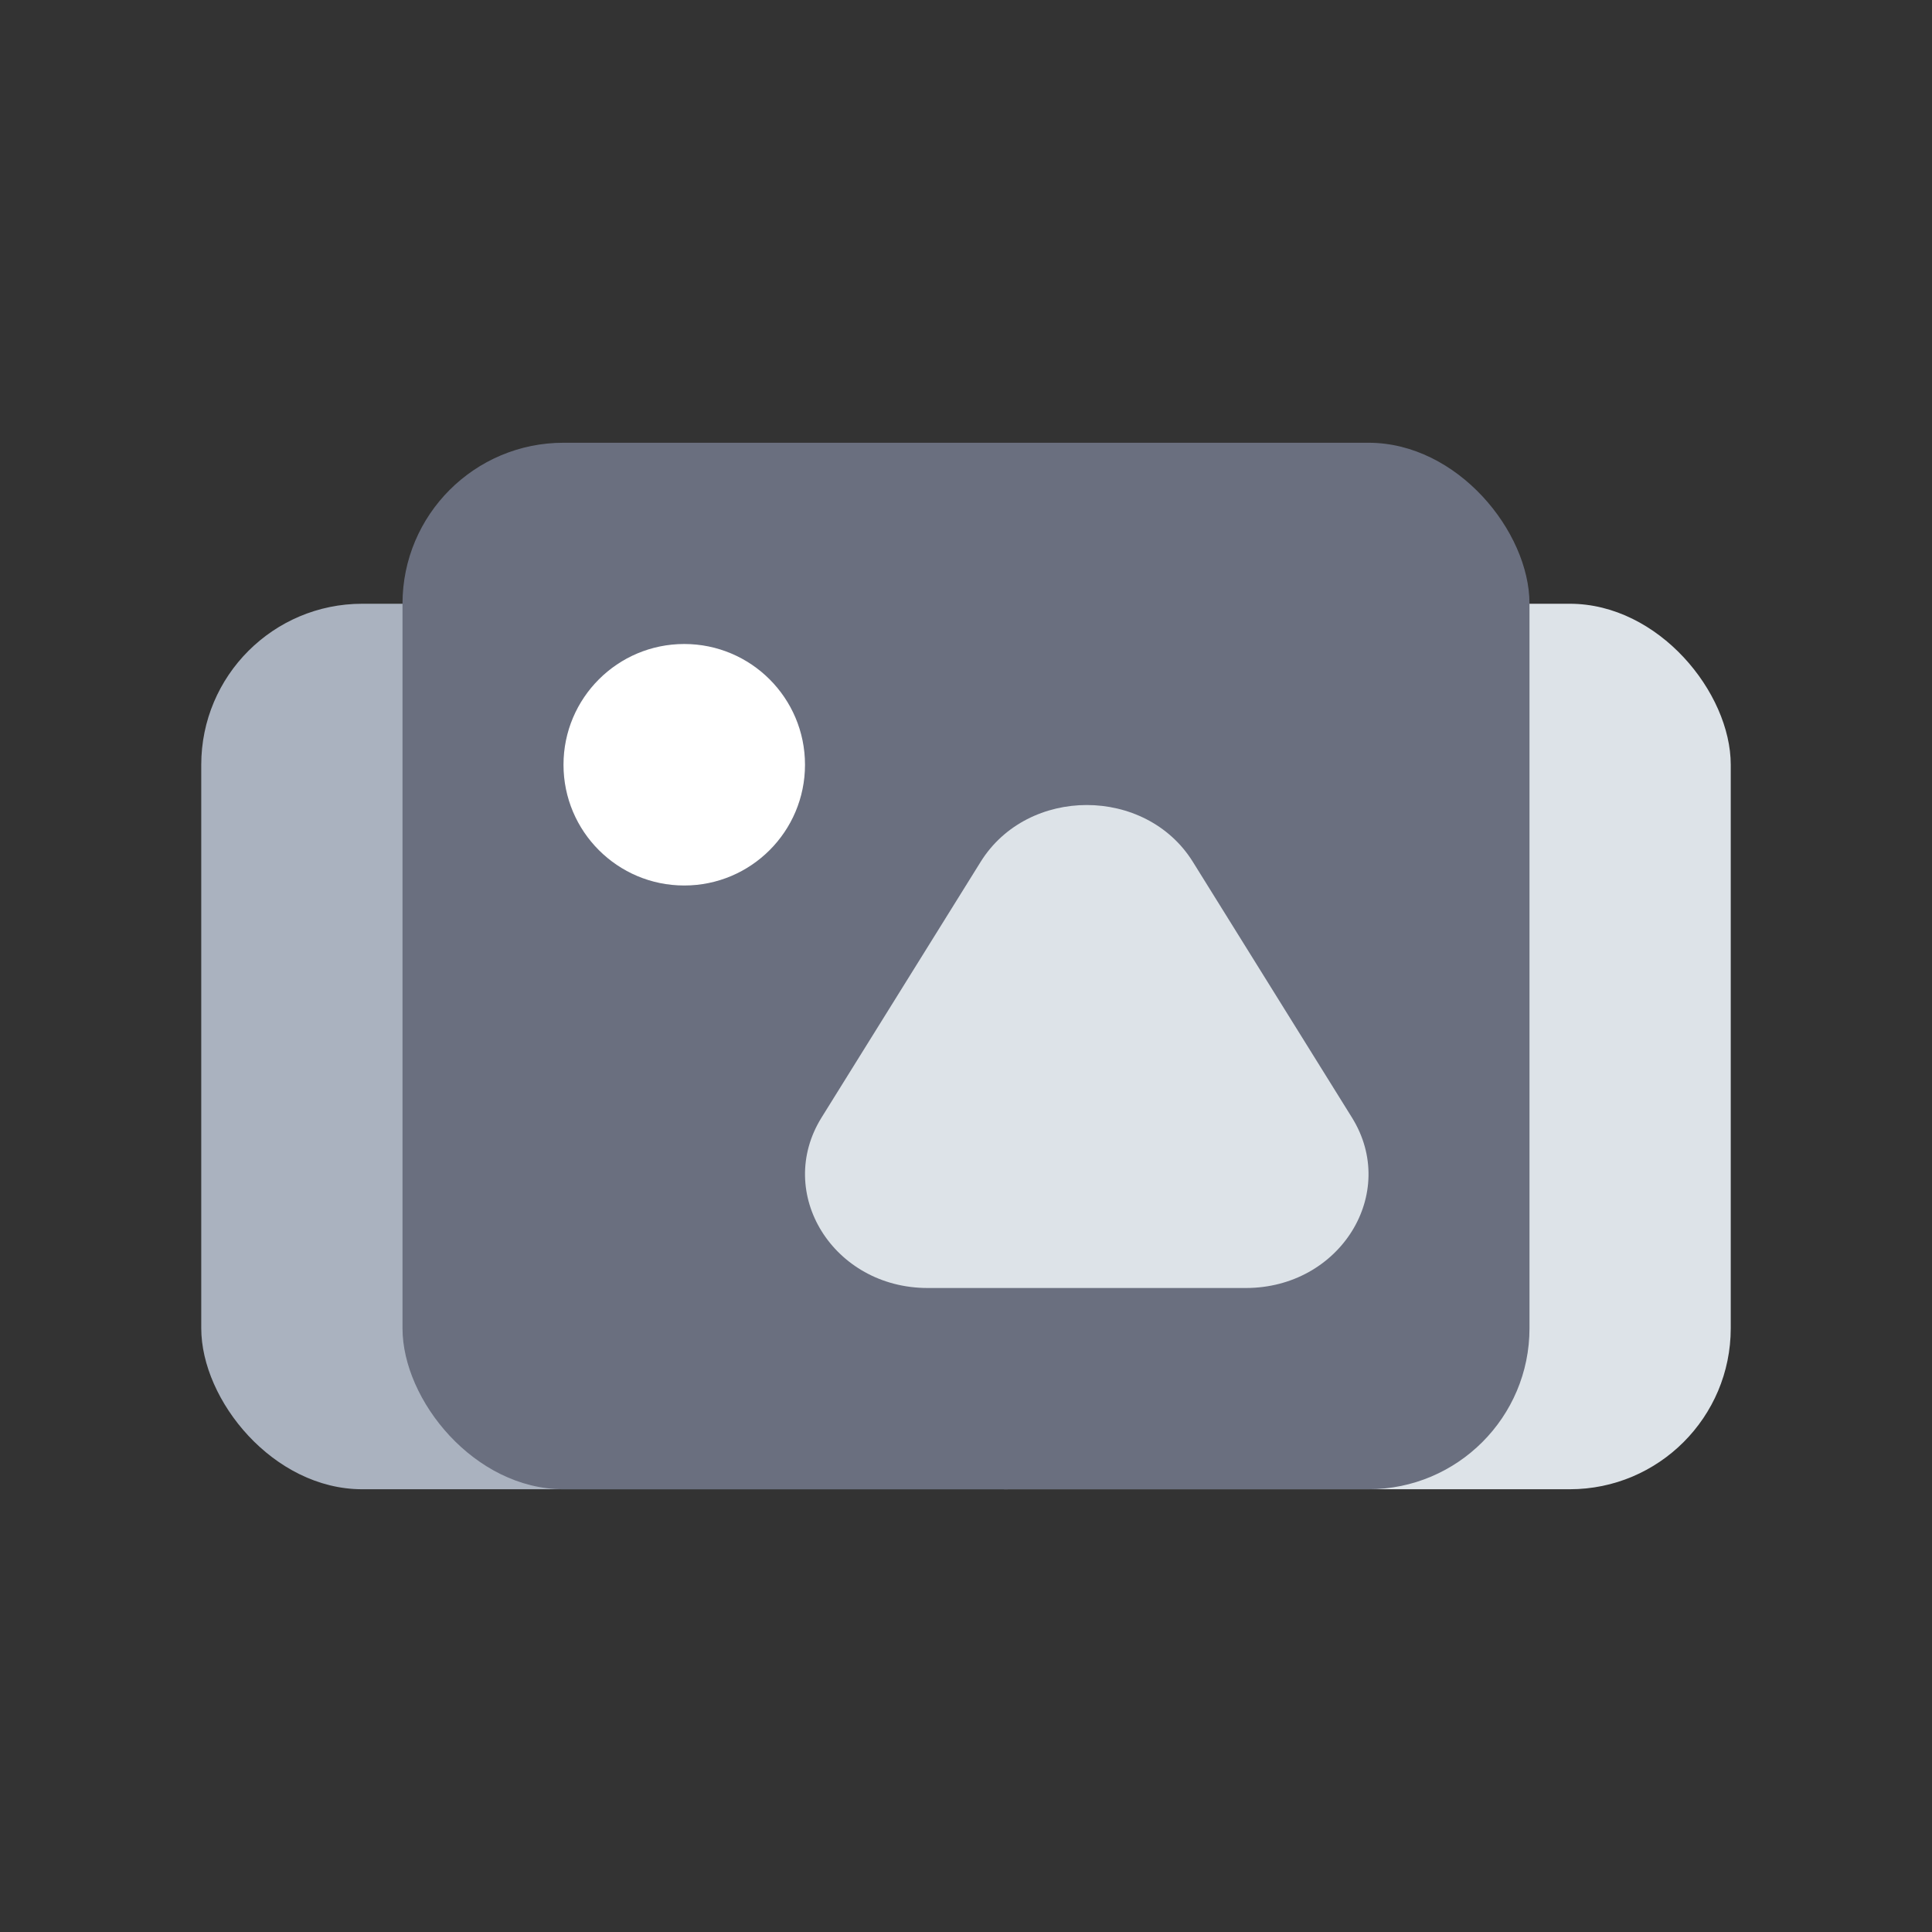 <svg width="24" height="24" viewBox="0 0 24 24" fill="none" xmlns="http://www.w3.org/2000/svg">
<rect x="0" y="0" width="24" height="24" fill="#333333" stroke="none"/>
<rect x="10.5" y="7.5" width="11" height="11" rx="2" fill="#DDE3E8"/>
<rect x="2.5" y="7.5" width="12" height="11" rx="2" fill="#AAB2BF"/>
<rect x="5" y="5.5" width="14" height="13" rx="2" fill="#6A6F7F"/>
<path d="M12.182 10.706C12.768 9.765 14.232 9.765 14.818 10.706L16.794 13.882C17.38 14.823 16.648 16 15.476 16H11.524C10.352 16 9.621 14.823 10.206 13.882L12.182 10.706Z" fill="#DDE3E8"/>
<circle cx="8.5" cy="9.5" r="1.5" fill="white"/>
</svg>